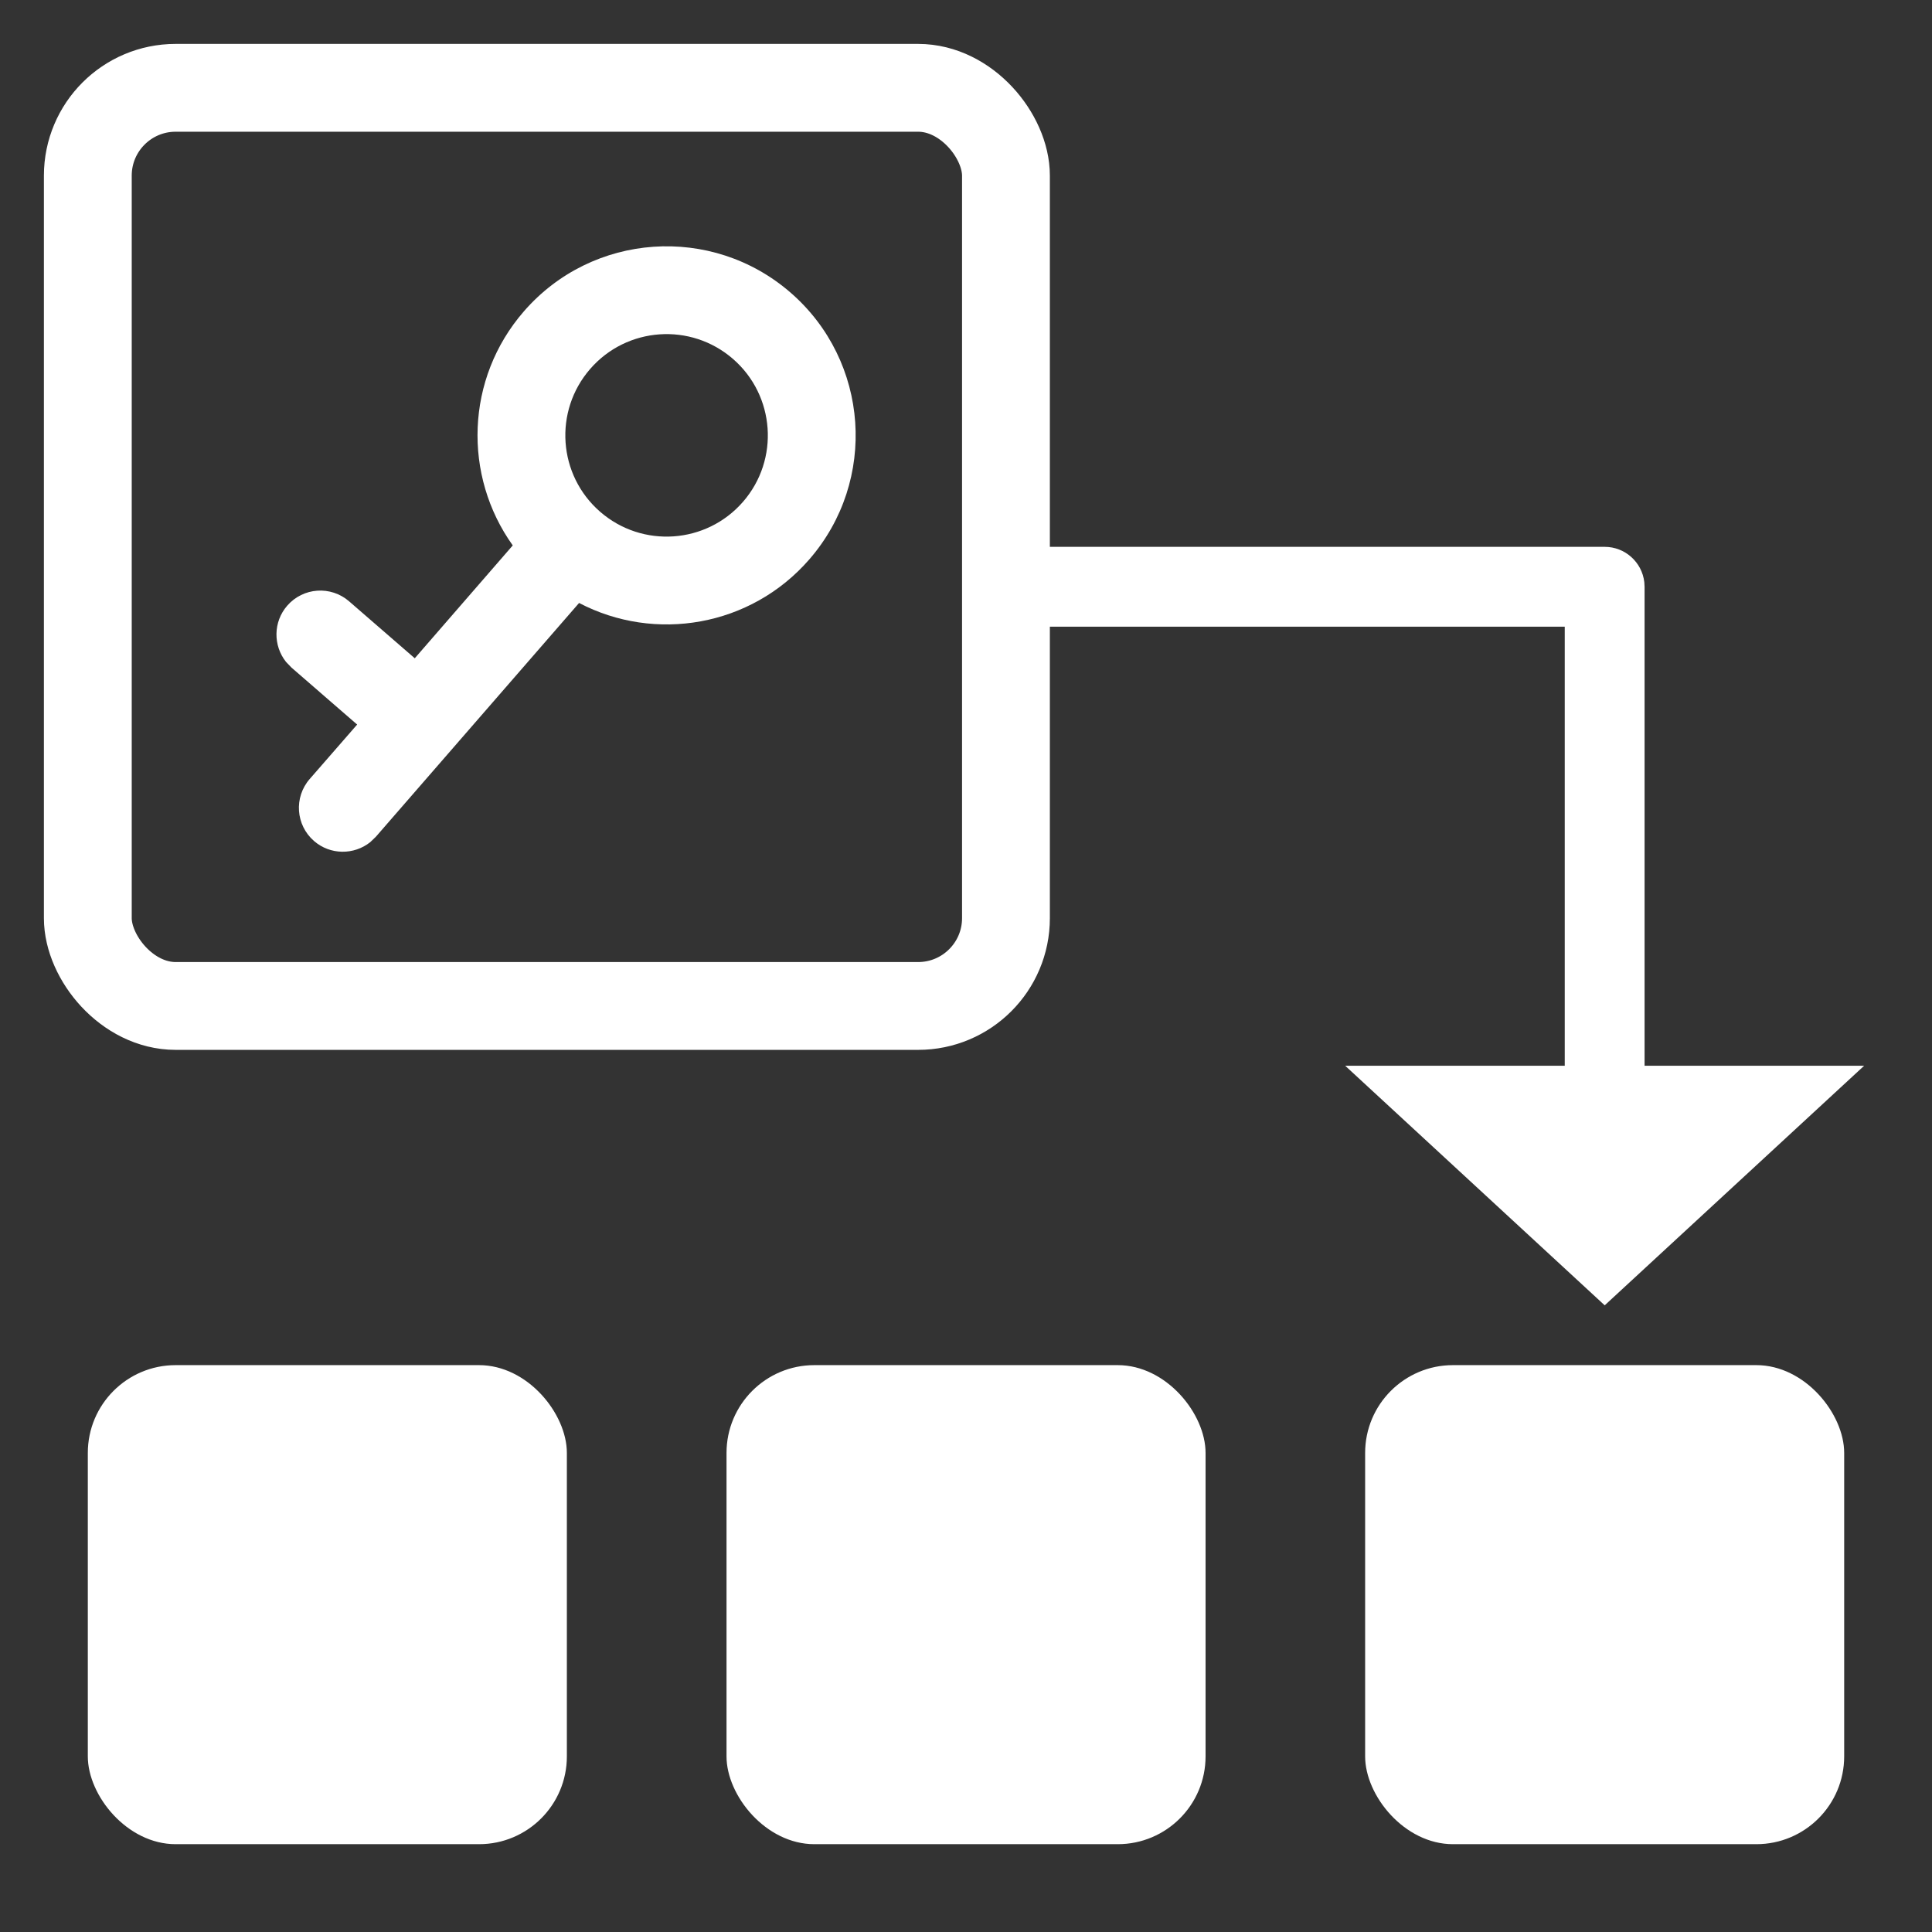 <?xml version="1.0" encoding="UTF-8"?>
<svg width="22px" height="22px" viewBox="0 0 22 22" version="1.1" xmlns="http://www.w3.org/2000/svg" xmlns:xlink="http://www.w3.org/1999/xlink">
    <rect x="0" y="0" width="22" height="22" fill="#333333" stroke="none"/>
    <title>编组 12</title>
    <g id="页面-1" stroke="none" stroke-width="1" fill="none" fill-rule="evenodd">
        <g id="Apple-TV" transform="translate(-1518, -818)">
            <g id="编组-12" transform="translate(1518, 818)">
                <rect id="矩形备份-38" fill="#465775" opacity="0" x="0" y="0" width="22" height="22"></rect>
                <g id="编组-9" transform="translate(1, 1)">
                    <rect id="矩形" stroke="#FFFFFF" x="0" y="0" width="10.455" height="10.455" rx="1"></rect>
                    <rect id="矩形备份-12" fill="#FFFFFF" x="0" y="14.545" width="5.455" height="5.455" rx="1"></rect>
                    <rect id="矩形备份-33" fill="#FFFFFF" x="7.273" y="14.545" width="5.455" height="5.455" rx="1"></rect>
                    <rect id="矩形备份-34" fill="#FFFFFF" x="14.545" y="14.545" width="5.455" height="5.455" rx="1"></rect>
                    <path d="M17.273,5.227 C17.506,5.227 17.698,5.403 17.724,5.629 L17.727,5.682 L17.727,12.5 L16.818,12.5 L16.818,6.136 L10.455,6.136 L10.455,5.227 L17.273,5.227 Z" id="路径-5备份-2" fill="#FFFFFF" fill-rule="nonzero"></path>
                    <polygon id="路径-7备份" fill="#FFFFFF" points="14.318 11.136 20.227 11.136 17.273 13.864"></polygon>
                    <path d="M5.289,1.318 C6.478,1.318 7.442,2.282 7.442,3.471 C7.442,4.488 6.737,5.34 5.789,5.566 L5.788,7.268 L6.777,7.269 C7.053,7.269 7.277,7.492 7.277,7.769 C7.277,8.014 7.1,8.218 6.867,8.261 L6.777,8.269 L5.788,8.268 L5.789,9.091 C5.789,9.367 5.565,9.591 5.289,9.591 C5.044,9.591 4.84,9.414 4.797,9.181 L4.789,9.091 L4.789,5.565 C3.841,5.34 3.136,4.488 3.136,3.471 C3.136,2.282 4.1,1.318 5.289,1.318 Z M5.289,2.318 C4.653,2.318 4.136,2.834 4.136,3.471 C4.136,4.108 4.653,4.624 5.289,4.624 C5.926,4.624 6.442,4.108 6.442,3.471 C6.442,2.834 5.926,2.318 5.289,2.318 Z" id="形状结合" fill="#FFFFFF" fill-rule="nonzero" transform="translate(5.289, 5.455) scale(-1, 1) rotate(-41) translate(-5.289, -5.455) "></path>
                    <g id="编组-9备份-2" transform="translate(5.494, 5.452) scale(-1, 1) rotate(-41) translate(-5.494, -5.452) translate(2.994, 0.952)"></g>
                </g>
            </g>
        </g>
    </g>
</svg>